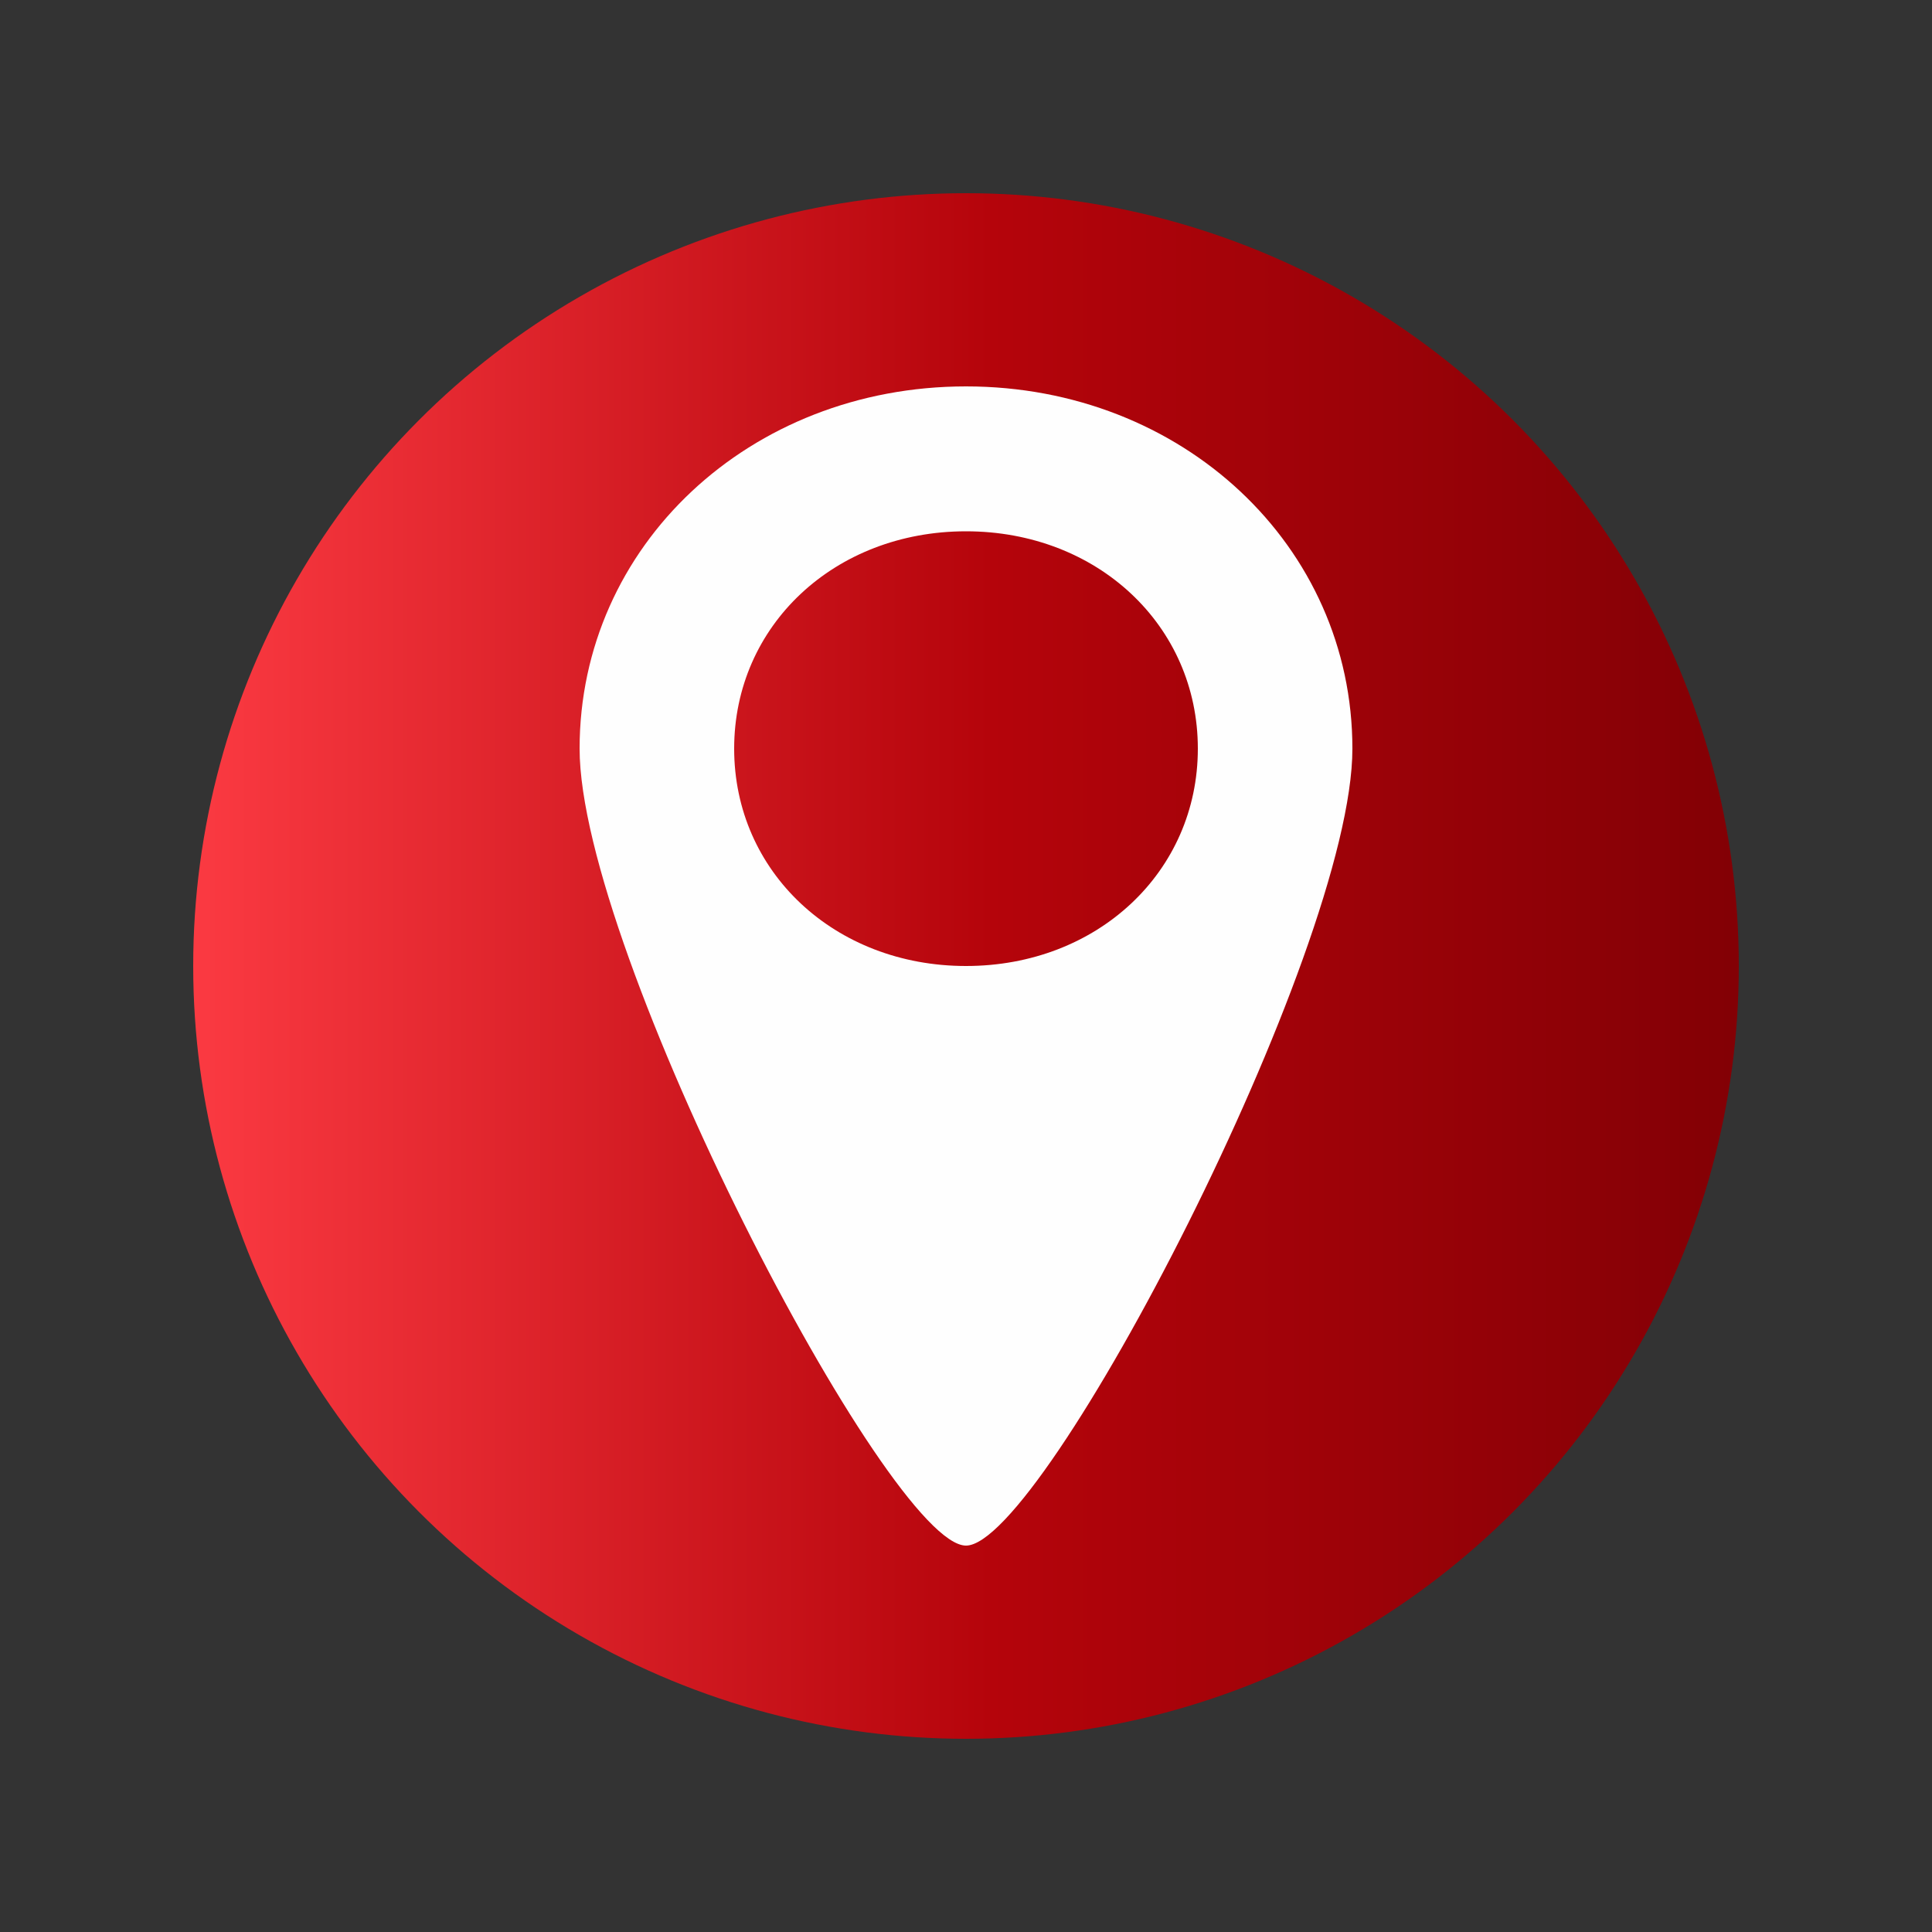 <svg width="20" height="20" viewBox="0 0 20 20" fill="none" xmlns="http://www.w3.org/2000/svg">
<rect x="0" y="0" width="20" height="20" fill="#333333" stroke="none"/>
<circle cx="10" cy="10" r="8" fill="url(#paint0_linear_320_195472)"/>
<path d="M10 4C7.76 4 6 5.65 6 7.75C6 9.85 9.2 16 10 16C10.8 16 14 9.85 14 7.75C14 5.65 12.24 4 10 4ZM10 10C8.64 10 7.6 9.025 7.6 7.75C7.6 6.475 8.64 5.5 10 5.5C11.36 5.5 12.4 6.475 12.4 7.75C12.4 9.025 11.36 10 10 10Z" fill="#FEFEFE"/>
<defs>
<linearGradient id="paint0_linear_320_195472" x1="2" y1="10.17" x2="18" y2="10.17" gradientUnits="userSpaceOnUse">
<stop stop-color="#FB3A42"/>
<stop offset="0.516" stop-color="#B5040B"/>
<stop offset="0.995" stop-color="#830005"/>
</linearGradient>
</defs>
</svg>
